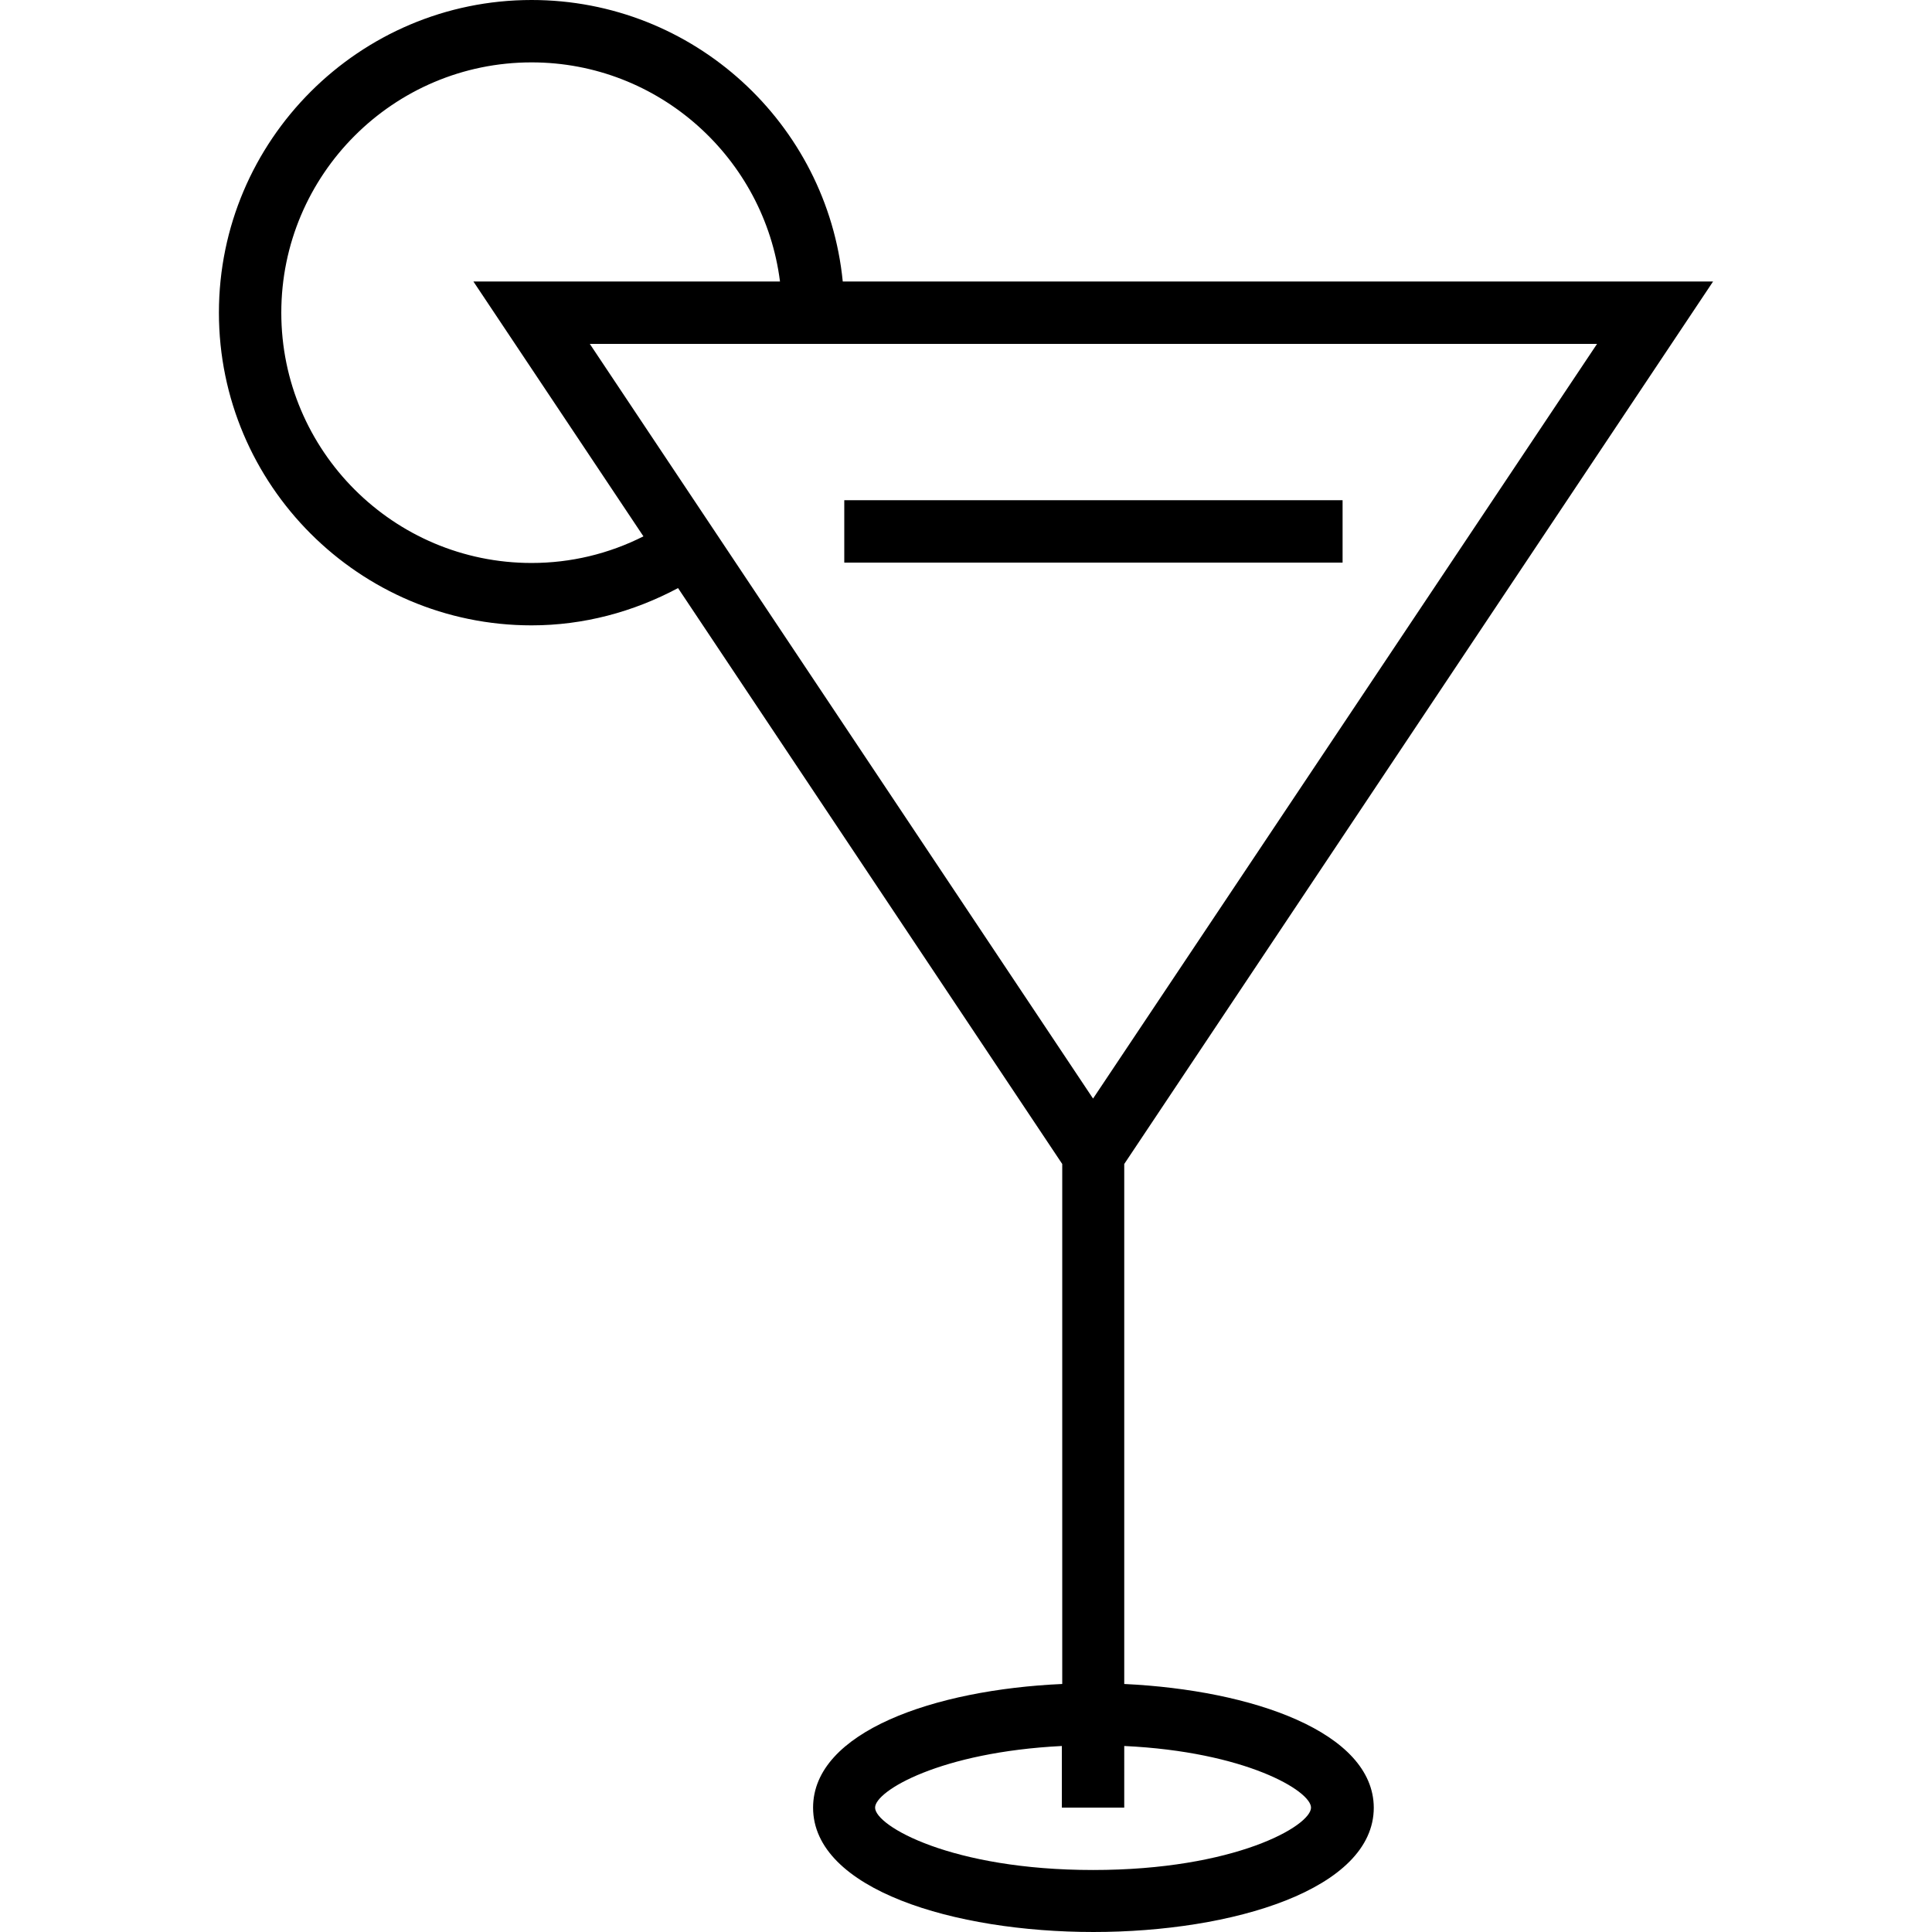 <?xml version="1.0" encoding="iso-8859-1"?>
<!-- Generator: Adobe Illustrator 19.0.0, SVG Export Plug-In . SVG Version: 6.00 Build 0)  -->
<svg version="1.1" id="Capa_1" xmlns="http://www.w3.org/2000/svg" xmlns:xlink="http://www.w3.org/1999/xlink" x="0px" y="0px"
	 viewBox="0 0 507.9 507.9" style="enable-background:new 0 0 507.9 507.9;" xml:space="preserve">
<g>
	<g>
		<path d="M295.55,442.7V306l154.8-232h-228.8c-4.1-41.5-39.2-74-81.8-74c-45.3,0-82.2,36.9-82.2,82.2s36.9,82.2,82.2,82.2
			c13.6,0,26.7-3.5,38.5-9.8l101,151.4v136.7c-33.7,1.5-65.5,12.6-65.5,32.5c0,21.5,37.1,32.7,73.7,32.7c36.6,0,73.7-11.2,73.7-32.7
			C361.05,455.4,329.35,444.3,295.55,442.7z M139.75,148c-36.3,0-65.8-29.5-65.8-65.8c0-36.3,29.5-65.8,65.8-65.8
			c33.5,0,61.2,25.2,65.3,57.6h-80.6l44.7,67C160.05,145.6,150.05,148,139.75,148z M155.05,90.4h264.8l-132.5,198.4L155.05,90.4z
			 M287.35,491.6c-37.2,0-57.3-11.6-57.3-16.4c0-4.4,17.2-14.6,49.1-16.2v16.2h16.4V459c31.9,1.5,49.1,11.8,49.1,16.2
			C344.65,480,324.65,491.6,287.35,491.6z"/>
	</g>
</g>
<g>
	<g>
		<rect x="221.95" y="131.5" width="131" height="16.4"/>
	</g>
</g>
<g>
</g>
<g>
</g>
<g>
</g>
<g>
</g>
<g>
</g>
<g>
</g>
<g>
</g>
<g>
</g>
<g>
</g>
<g>
</g>
<g>
</g>
<g>
</g>
<g>
</g>
<g>
</g>
<g>
</g>
</svg>
